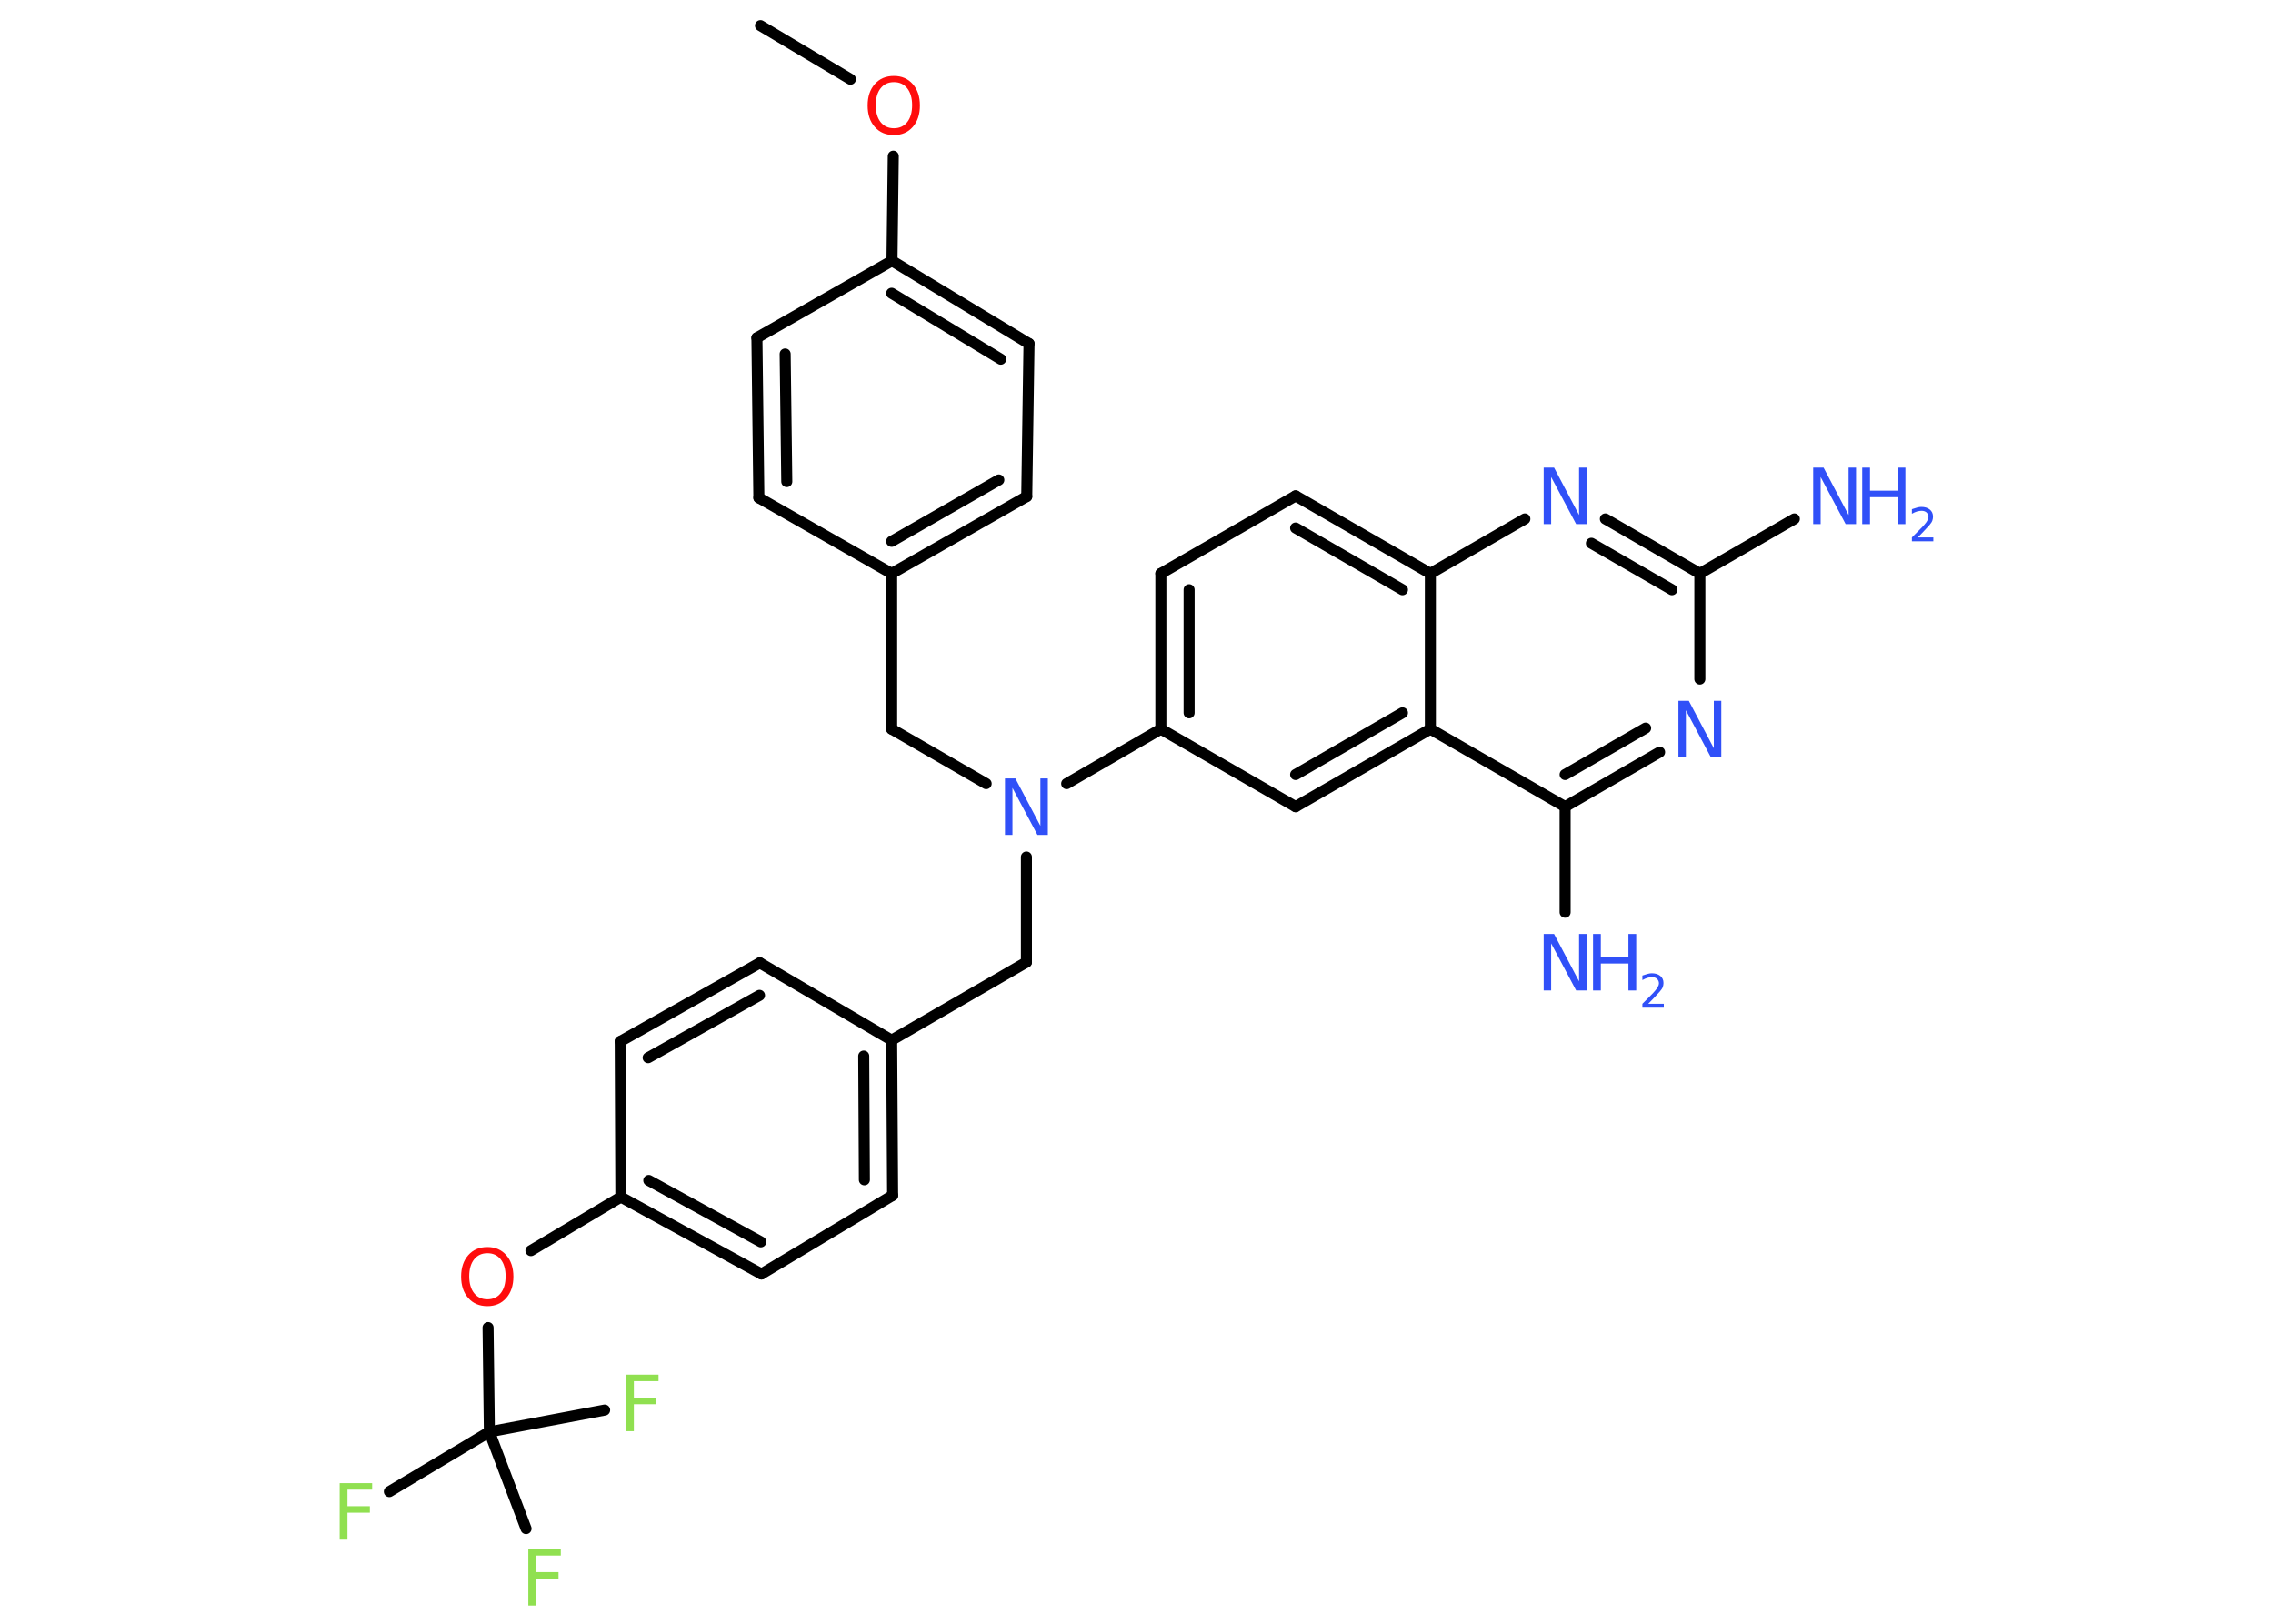 <?xml version='1.0' encoding='UTF-8'?>
<!DOCTYPE svg PUBLIC "-//W3C//DTD SVG 1.1//EN" "http://www.w3.org/Graphics/SVG/1.1/DTD/svg11.dtd">
<svg version='1.2' xmlns='http://www.w3.org/2000/svg' xmlns:xlink='http://www.w3.org/1999/xlink' width='70.0mm' height='50.0mm' viewBox='0 0 70.0 50.0'>
  <desc>Generated by the Chemistry Development Kit (http://github.com/cdk)</desc>
  <g stroke-linecap='round' stroke-linejoin='round' stroke='#000000' stroke-width='.34' fill='#3050F8'>
    <rect x='.0' y='.0' width='70.0' height='50.0' fill='#FFFFFF' stroke='none'/>
    <g id='mol1' class='mol'>
      <line id='mol1bnd1' class='bond' x1='23.42' y1='.79' x2='26.19' y2='2.44'/>
      <line id='mol1bnd2' class='bond' x1='27.51' y1='4.81' x2='27.47' y2='8.03'/>
      <g id='mol1bnd3' class='bond'>
        <line x1='31.69' y1='10.58' x2='27.47' y2='8.03'/>
        <line x1='30.82' y1='11.06' x2='27.46' y2='9.03'/>
      </g>
      <line id='mol1bnd4' class='bond' x1='31.69' y1='10.58' x2='31.62' y2='15.29'/>
      <g id='mol1bnd5' class='bond'>
        <line x1='27.46' y1='17.66' x2='31.62' y2='15.29'/>
        <line x1='27.46' y1='16.67' x2='30.76' y2='14.78'/>
      </g>
      <line id='mol1bnd6' class='bond' x1='27.46' y1='17.66' x2='27.46' y2='22.45'/>
      <line id='mol1bnd7' class='bond' x1='27.46' y1='22.45' x2='30.37' y2='24.13'/>
      <line id='mol1bnd8' class='bond' x1='31.61' y1='26.39' x2='31.61' y2='29.63'/>
      <line id='mol1bnd9' class='bond' x1='31.61' y1='29.63' x2='27.46' y2='32.03'/>
      <g id='mol1bnd10' class='bond'>
        <line x1='27.49' y1='36.81' x2='27.46' y2='32.03'/>
        <line x1='26.62' y1='36.33' x2='26.6' y2='32.52'/>
      </g>
      <line id='mol1bnd11' class='bond' x1='27.49' y1='36.81' x2='23.45' y2='39.23'/>
      <g id='mol1bnd12' class='bond'>
        <line x1='19.12' y1='36.86' x2='23.45' y2='39.23'/>
        <line x1='19.98' y1='36.35' x2='23.43' y2='38.24'/>
      </g>
      <line id='mol1bnd13' class='bond' x1='19.12' y1='36.86' x2='16.35' y2='38.51'/>
      <line id='mol1bnd14' class='bond' x1='15.03' y1='40.88' x2='15.07' y2='44.09'/>
      <line id='mol1bnd15' class='bond' x1='15.07' y1='44.09' x2='11.99' y2='45.93'/>
      <line id='mol1bnd16' class='bond' x1='15.07' y1='44.09' x2='16.2' y2='47.07'/>
      <line id='mol1bnd17' class='bond' x1='15.07' y1='44.09' x2='18.62' y2='43.42'/>
      <line id='mol1bnd18' class='bond' x1='19.12' y1='36.86' x2='19.1' y2='32.07'/>
      <g id='mol1bnd19' class='bond'>
        <line x1='23.4' y1='29.65' x2='19.1' y2='32.07'/>
        <line x1='23.39' y1='30.65' x2='19.96' y2='32.57'/>
      </g>
      <line id='mol1bnd20' class='bond' x1='27.46' y1='32.03' x2='23.4' y2='29.65'/>
      <line id='mol1bnd21' class='bond' x1='32.85' y1='24.13' x2='35.75' y2='22.45'/>
      <g id='mol1bnd22' class='bond'>
        <line x1='35.75' y1='17.66' x2='35.75' y2='22.45'/>
        <line x1='36.62' y1='18.16' x2='36.62' y2='21.95'/>
      </g>
      <line id='mol1bnd23' class='bond' x1='35.75' y1='17.66' x2='39.9' y2='15.27'/>
      <g id='mol1bnd24' class='bond'>
        <line x1='44.05' y1='17.66' x2='39.9' y2='15.27'/>
        <line x1='43.19' y1='18.16' x2='39.9' y2='16.26'/>
      </g>
      <line id='mol1bnd25' class='bond' x1='44.05' y1='17.66' x2='46.96' y2='15.98'/>
      <g id='mol1bnd26' class='bond'>
        <line x1='52.35' y1='17.66' x2='49.44' y2='15.98'/>
        <line x1='51.49' y1='18.16' x2='49.01' y2='16.73'/>
      </g>
      <line id='mol1bnd27' class='bond' x1='52.35' y1='17.66' x2='55.26' y2='15.98'/>
      <line id='mol1bnd28' class='bond' x1='52.35' y1='17.66' x2='52.35' y2='20.91'/>
      <g id='mol1bnd29' class='bond'>
        <line x1='48.2' y1='24.84' x2='51.11' y2='23.16'/>
        <line x1='48.2' y1='23.85' x2='50.68' y2='22.42'/>
      </g>
      <line id='mol1bnd30' class='bond' x1='48.2' y1='24.84' x2='48.2' y2='28.09'/>
      <line id='mol1bnd31' class='bond' x1='48.2' y1='24.84' x2='44.05' y2='22.45'/>
      <line id='mol1bnd32' class='bond' x1='44.05' y1='17.66' x2='44.05' y2='22.45'/>
      <g id='mol1bnd33' class='bond'>
        <line x1='39.9' y1='24.84' x2='44.05' y2='22.45'/>
        <line x1='39.9' y1='23.85' x2='43.19' y2='21.95'/>
      </g>
      <line id='mol1bnd34' class='bond' x1='35.75' y1='22.45' x2='39.9' y2='24.84'/>
      <line id='mol1bnd35' class='bond' x1='27.46' y1='17.66' x2='23.37' y2='15.33'/>
      <g id='mol1bnd36' class='bond'>
        <line x1='23.31' y1='10.4' x2='23.37' y2='15.33'/>
        <line x1='24.18' y1='10.9' x2='24.23' y2='14.83'/>
      </g>
      <line id='mol1bnd37' class='bond' x1='27.47' y1='8.03' x2='23.31' y2='10.4'/>
      <path id='mol1atm2' class='atom' d='M27.53 2.53q-.26 .0 -.41 .19q-.15 .19 -.15 .52q.0 .33 .15 .52q.15 .19 .41 .19q.26 .0 .41 -.19q.15 -.19 .15 -.52q.0 -.33 -.15 -.52q-.15 -.19 -.41 -.19zM27.53 2.34q.36 .0 .58 .25q.22 .25 .22 .66q.0 .41 -.22 .66q-.22 .25 -.58 .25q-.37 .0 -.59 -.25q-.22 -.25 -.22 -.66q.0 -.41 .22 -.66q.22 -.25 .59 -.25z' stroke='none' fill='#FF0D0D'/>
      <path id='mol1atm8' class='atom' d='M30.95 23.97h.32l.77 1.46v-1.46h.23v1.74h-.32l-.77 -1.45v1.45h-.23v-1.74z' stroke='none'/>
      <path id='mol1atm14' class='atom' d='M15.01 38.59q-.26 .0 -.41 .19q-.15 .19 -.15 .52q.0 .33 .15 .52q.15 .19 .41 .19q.26 .0 .41 -.19q.15 -.19 .15 -.52q.0 -.33 -.15 -.52q-.15 -.19 -.41 -.19zM15.01 38.4q.36 .0 .58 .25q.22 .25 .22 .66q.0 .41 -.22 .66q-.22 .25 -.58 .25q-.37 .0 -.59 -.25q-.22 -.25 -.22 -.66q.0 -.41 .22 -.66q.22 -.25 .59 -.25z' stroke='none' fill='#FF0D0D'/>
      <path id='mol1atm16' class='atom' d='M10.46 45.67h1.0v.2h-.76v.51h.69v.2h-.69v.83h-.24v-1.74z' stroke='none' fill='#90E050'/>
      <path id='mol1atm17' class='atom' d='M16.27 47.7h1.0v.2h-.76v.51h.69v.2h-.69v.83h-.24v-1.74z' stroke='none' fill='#90E050'/>
      <path id='mol1atm18' class='atom' d='M19.28 42.33h1.0v.2h-.76v.51h.69v.2h-.69v.83h-.24v-1.74z' stroke='none' fill='#90E050'/>
      <path id='mol1atm25' class='atom' d='M47.54 14.4h.32l.77 1.46v-1.46h.23v1.74h-.32l-.77 -1.45v1.45h-.23v-1.74z' stroke='none'/>
      <g id='mol1atm27' class='atom'>
        <path d='M55.84 14.4h.32l.77 1.46v-1.46h.23v1.74h-.32l-.77 -1.45v1.45h-.23v-1.74z' stroke='none'/>
        <path d='M57.35 14.4h.24v.71h.85v-.71h.24v1.74h-.24v-.83h-.85v.83h-.24v-1.74z' stroke='none'/>
        <path d='M59.05 16.55h.49v.12h-.66v-.12q.08 -.08 .22 -.22q.14 -.14 .17 -.18q.07 -.08 .09 -.13q.03 -.05 .03 -.1q.0 -.08 -.06 -.14q-.06 -.05 -.15 -.05q-.07 .0 -.14 .02q-.07 .02 -.16 .07v-.14q.09 -.03 .16 -.05q.07 -.02 .13 -.02q.16 .0 .26 .08q.1 .08 .1 .22q.0 .06 -.02 .12q-.02 .06 -.09 .14q-.02 .02 -.11 .12q-.09 .1 -.26 .27z' stroke='none'/>
      </g>
      <path id='mol1atm28' class='atom' d='M51.69 21.58h.32l.77 1.46v-1.46h.23v1.74h-.32l-.77 -1.45v1.45h-.23v-1.74z' stroke='none'/>
      <g id='mol1atm30' class='atom'>
        <path d='M47.54 28.76h.32l.77 1.46v-1.46h.23v1.74h-.32l-.77 -1.45v1.45h-.23v-1.74z' stroke='none'/>
        <path d='M49.06 28.76h.24v.71h.85v-.71h.24v1.74h-.24v-.83h-.85v.83h-.24v-1.74z' stroke='none'/>
        <path d='M50.75 30.91h.49v.12h-.66v-.12q.08 -.08 .22 -.22q.14 -.14 .17 -.18q.07 -.08 .09 -.13q.03 -.05 .03 -.1q.0 -.08 -.06 -.14q-.06 -.05 -.15 -.05q-.07 .0 -.14 .02q-.07 .02 -.16 .07v-.14q.09 -.03 .16 -.05q.07 -.02 .13 -.02q.16 .0 .26 .08q.1 .08 .1 .22q.0 .06 -.02 .12q-.02 .06 -.09 .14q-.02 .02 -.11 .12q-.09 .1 -.26 .27z' stroke='none'/>
      </g>
    </g>
  </g>
</svg>
